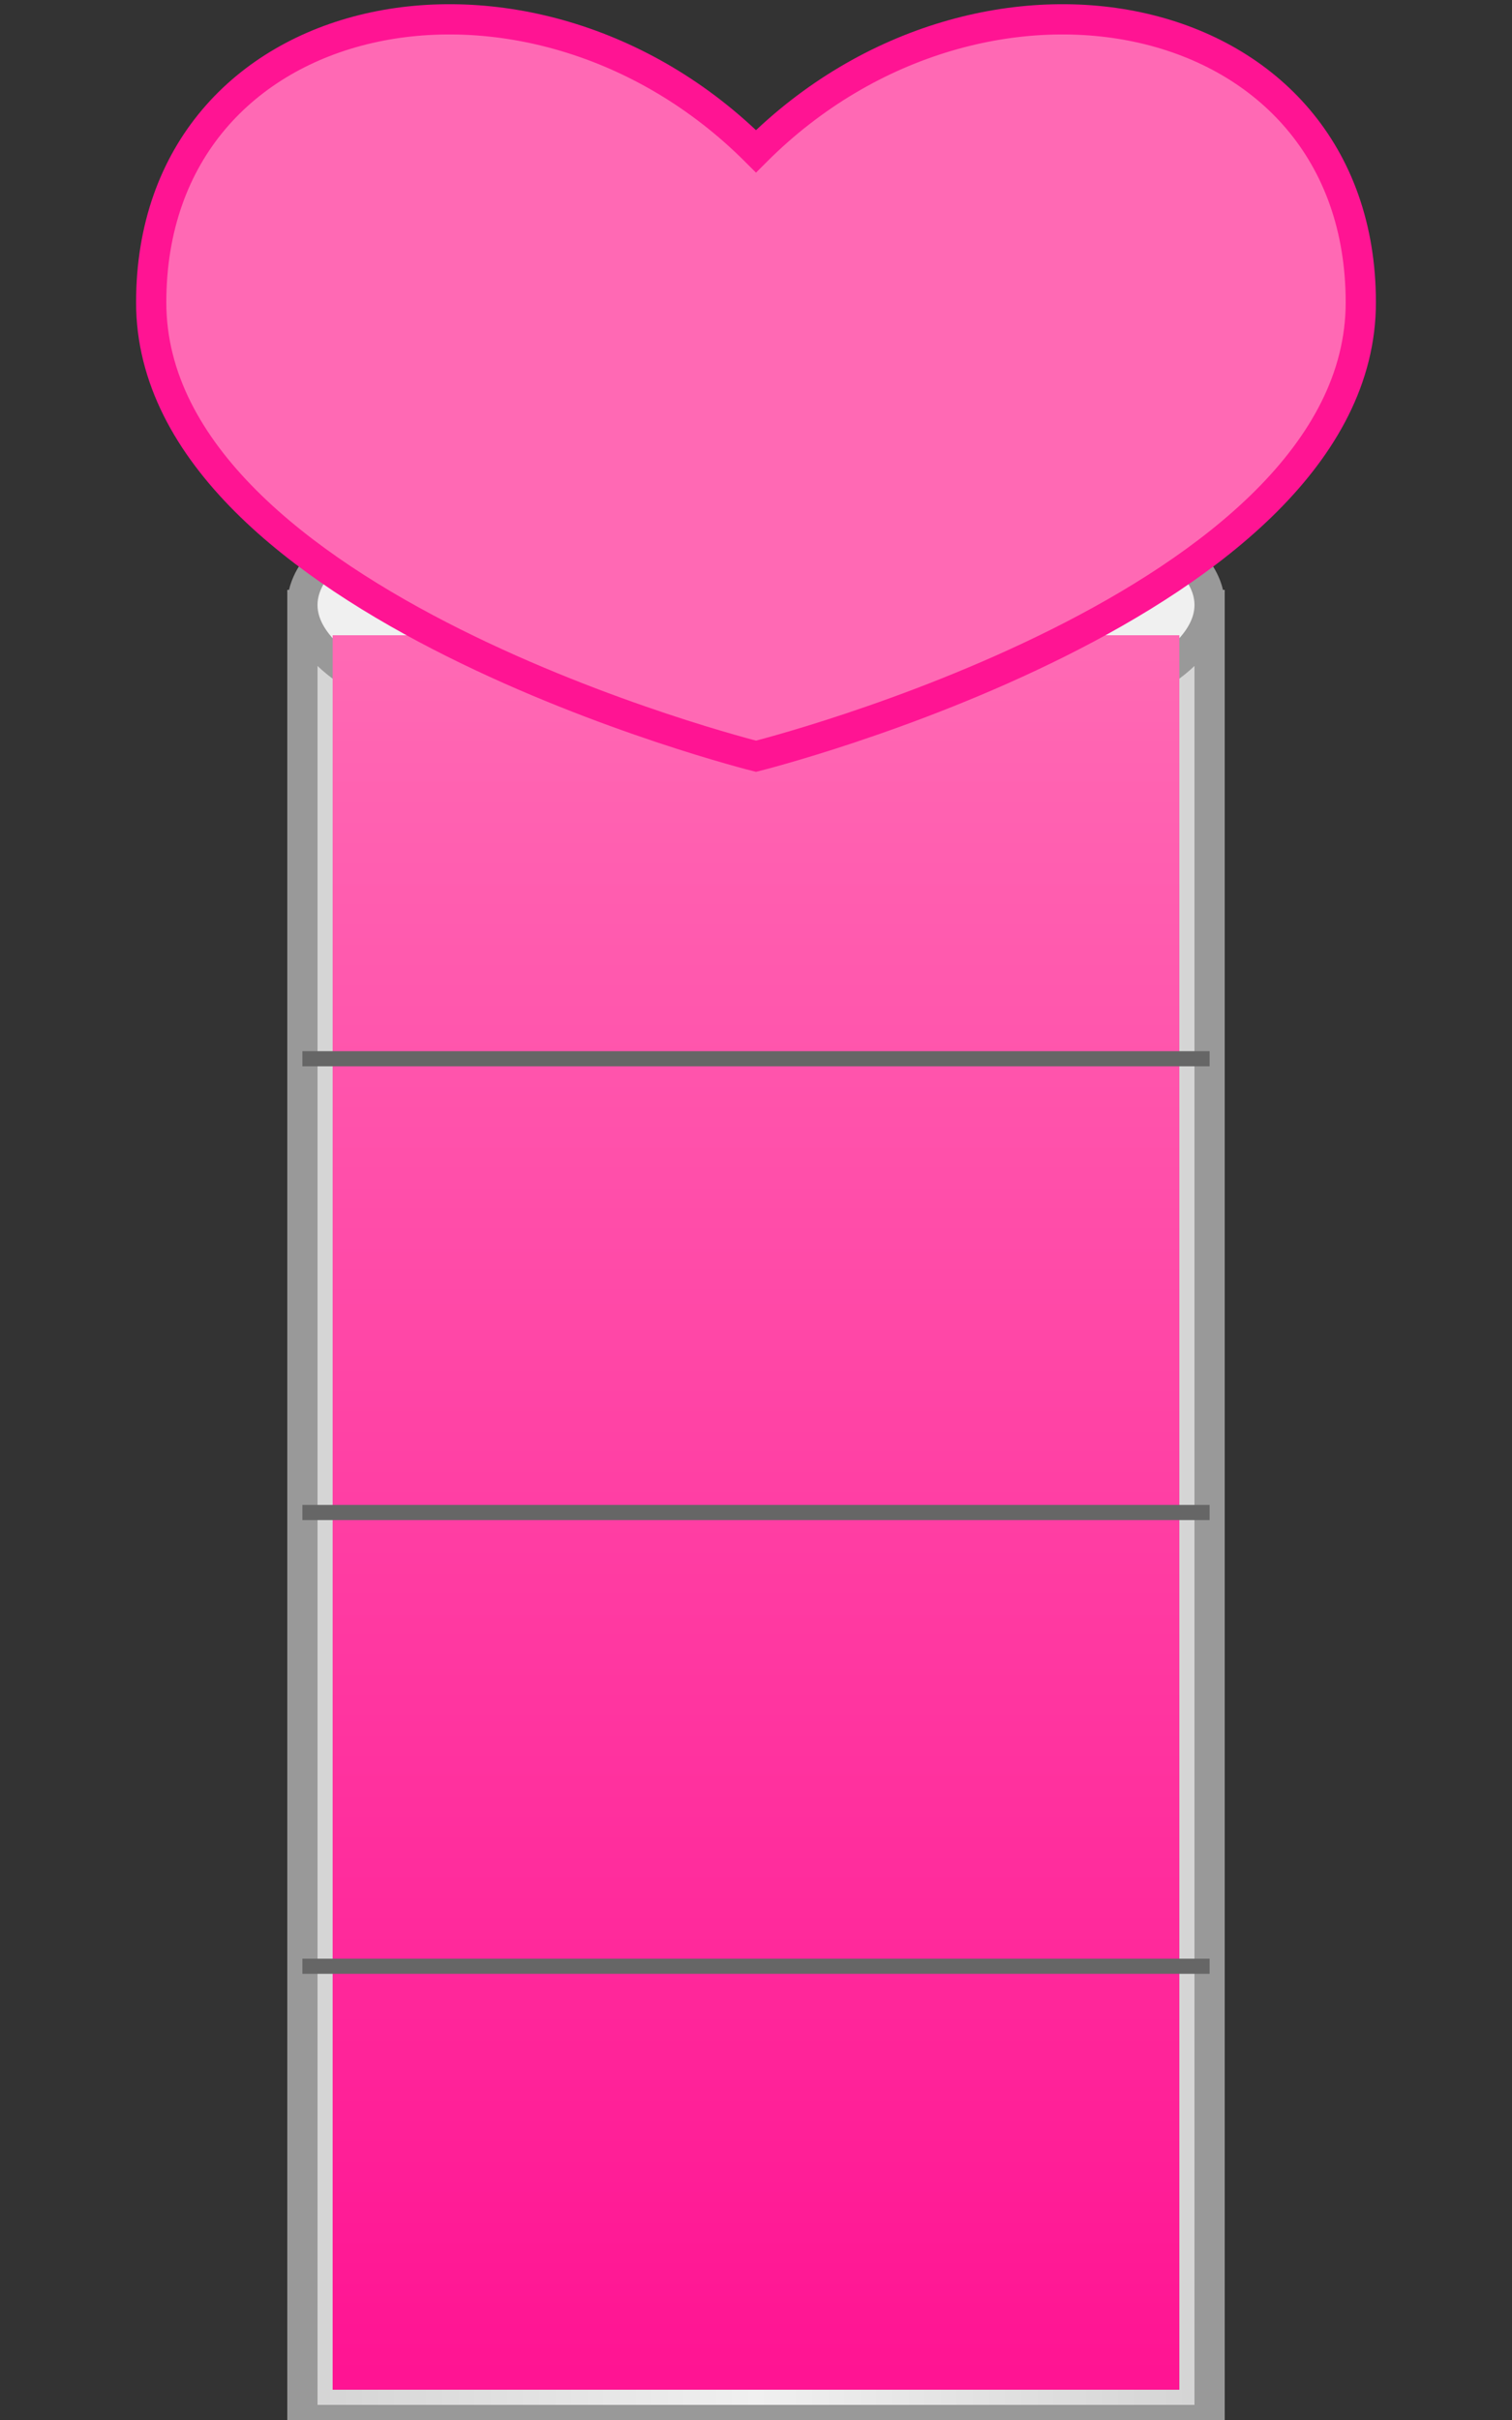 <svg xmlns="http://www.w3.org/2000/svg" viewBox="0 0 100 160">
  <rect x="0" y="0" width="100" height="160" fill="#333333" stroke="none"/>
  <defs>
    <linearGradient id="cylinderGradient" x1="0%" y1="0%" x2="100%" y2="0%">
      <stop offset="0%" style="stop-color:#d4d4d4;stop-opacity:1" />
      <stop offset="50%" style="stop-color:#f0f0f0;stop-opacity:1" />
      <stop offset="100%" style="stop-color:#d4d4d4;stop-opacity:1" />
    </linearGradient>
    <linearGradient id="pinkGradient" x1="0%" y1="0%" x2="0%" y2="100%">
      <stop offset="0%" style="stop-color:#ff69b4;stop-opacity:1" />
      <stop offset="100%" style="stop-color:#ff1493;stop-opacity:1" />
    </linearGradient>
  </defs>
  
  <!-- 실린더 본체 -->
  <rect x="20" y="40" width="60" height="120" fill="url(#cylinderGradient)" stroke="#999" stroke-width="2"/>
  
  <!-- 실린더 상단 타원 -->
  <ellipse cx="50" cy="40" rx="30" ry="10" fill="#f0f0f0" stroke="#999" stroke-width="2"/>
  
  <!-- 게이지 내용물 -->
  <rect x="22" y="42" width="56" height="116" fill="url(#pinkGradient)">
    <animate attributeName="height" from="116" to="0" dur="5s" repeatCount="indefinite" />
    <animate attributeName="y" from="42" to="158" dur="5s" repeatCount="indefinite" />
  </rect>
  
  <!-- 눈금 선 -->
  <g stroke="#666" stroke-width="1">
    <line x1="20" y1="70" x2="80" y2="70" />
    <line x1="20" y1="100" x2="80" y2="100" />
    <line x1="20" y1="130" x2="80" y2="130" />
  </g>
  
  <!-- 하트 장식 -->
  <path d="M50 10 C35 -5 10 0 10 20 C10 40 50 50 50 50 C50 50 90 40 90 20 C90 0 65 -5 50 10 Z" fill="#ff69b4" stroke="#ff1493" stroke-width="2"/>
</svg>
